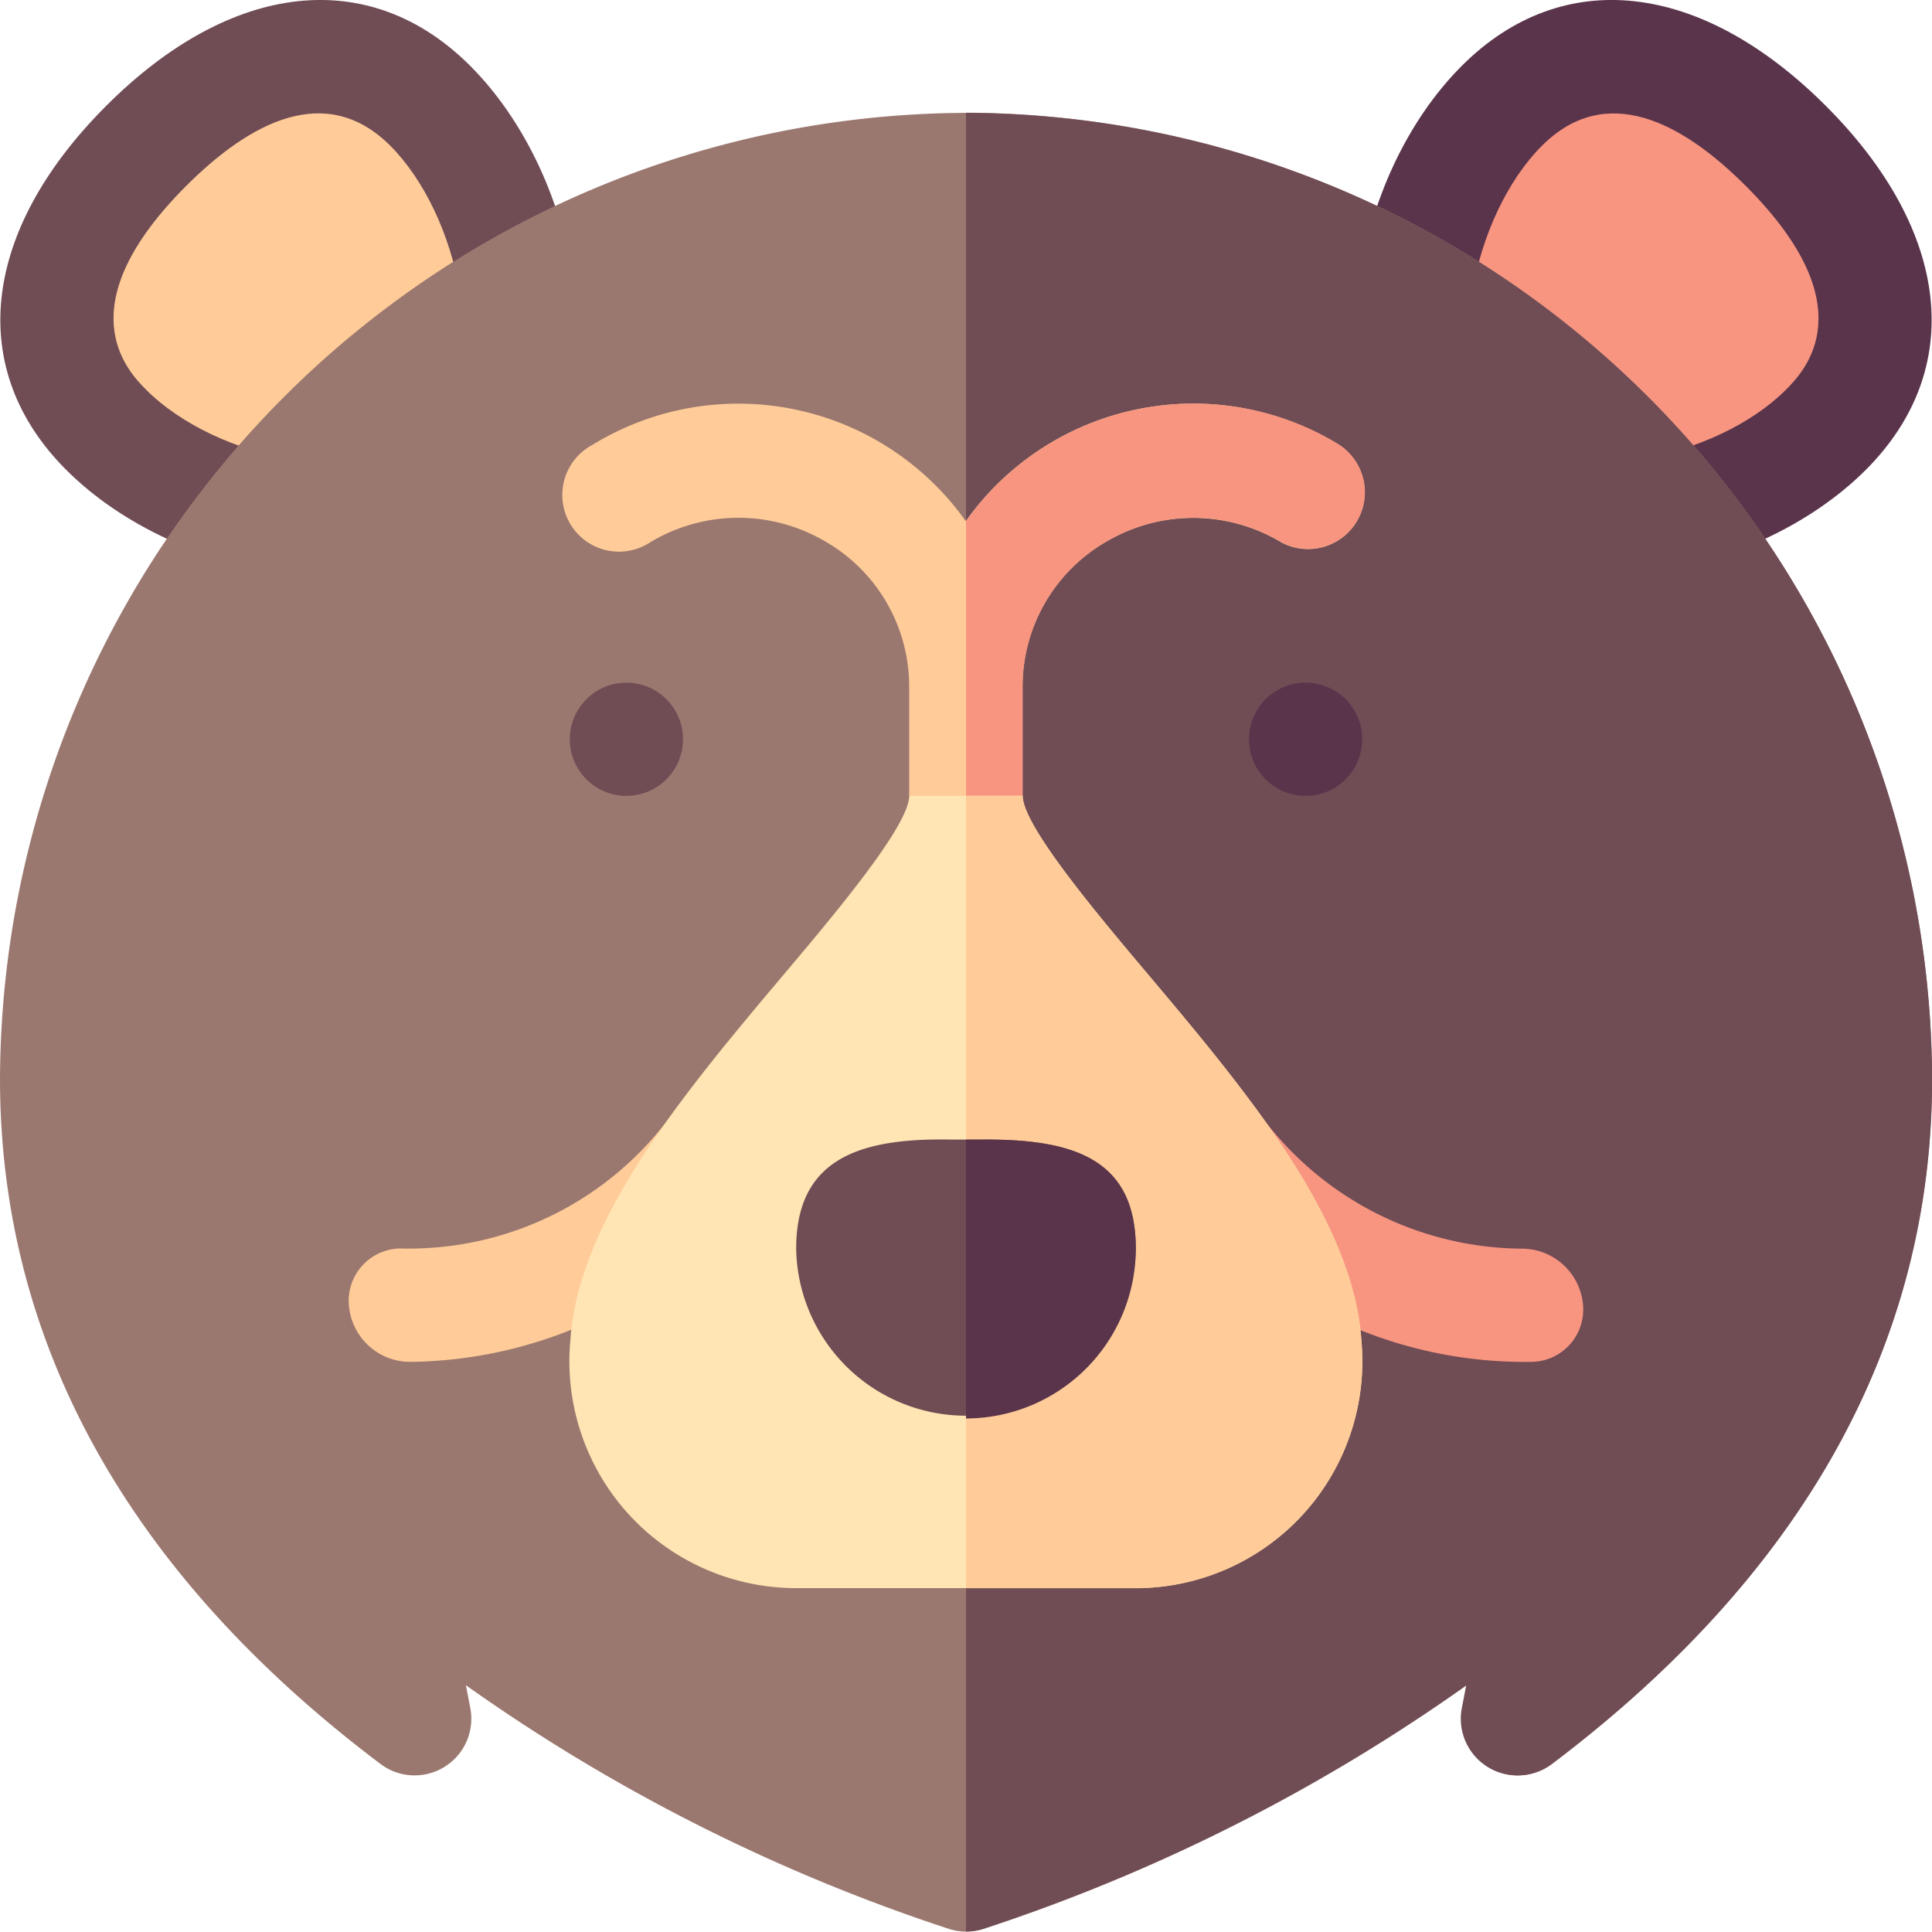 <svg id="_004-bear" data-name="004-bear" xmlns="http://www.w3.org/2000/svg" width="44.3" height="44.292" viewBox="0 0 44.3 44.292">
  <g id="Group_3804" data-name="Group 3804" transform="translate(0.008 0)">
    <g id="Group_3803" data-name="Group 3803">
      <path id="Path_3725" data-name="Path 3725" d="M1.606,10.819c-2.3-2.3-1.954-5.473.918-8.346S8.57-.744,10.87,1.555c2.527,2.527,3.492,7.561.948,10.15s-7.644,1.682-10.212-.886Z" transform="translate(-0.097 -0.046)" fill="#704c55"/>
    </g>
  </g>
  <g id="Group_3806" data-name="Group 3806" transform="translate(31.095 0)">
    <g id="Group_3805" data-name="Group 3805">
      <path id="Path_3726" data-name="Path 3726" d="M360.931,11.782c-2.612-2.669-1.646-7.7.876-10.222,2.3-2.3,5.473-1.954,8.346.918s3.215,6.047.918,8.346C368.544,13.35,363.518,14.307,360.931,11.782Z" transform="translate(-359.383 -0.051)" fill="#5a344b"/>
    </g>
  </g>
  <g id="Group_3807" data-name="Group 3807" transform="translate(2.603 2.601)">
    <path id="Path_3727" data-name="Path 3727" d="M31.753,31.771c-2.752,2.754-1.371,4.222-.918,4.676,1.6,1.6,5.1,2.352,6.524.9,1.4-1.425.662-4.905-.93-6.5C34.963,29.388,33.225,30.3,31.753,31.771Z" transform="translate(-30.086 -30.11)" fill="#fc9"/>
  </g>
  <g id="Group_3808" data-name="Group 3808" transform="translate(33.684 2.601)">
    <path id="Path_3728" data-name="Path 3728" d="M390.979,30.853c-1.588,1.589-2.327,5.07-.934,6.495,1.461,1.427,4.938.687,6.528-.9.454-.454,1.834-1.922-.918-4.676C394.183,30.3,392.445,29.388,390.979,30.853Z" transform="translate(-389.309 -30.11)" fill="#f89580"/>
  </g>
  <path id="Path_3729" data-name="Path 3729" d="M22.15,29.954A22.236,22.236,0,0,0,0,52.1C0,58.21,3,63.5,8.73,67.817a1.3,1.3,0,0,0,2.053-1.292l-.1-.517a41.485,41.485,0,0,0,11.1,5.595,1.31,1.31,0,0,0,.748,0,41.488,41.488,0,0,0,11.1-5.595l-.1.517a1.3,1.3,0,0,0,2.053,1.292C41.3,63.5,44.3,58.21,44.3,52.1a22.236,22.236,0,0,0-22.15-22.15Z" transform="translate(0 -27.366)" fill="#9b786f"/>
  <path id="Path_3730" data-name="Path 3730" d="M267.47,66.009l-.1.517a1.3,1.3,0,0,0,2.053,1.292c5.735-4.321,8.73-9.607,8.73-15.714A22.236,22.236,0,0,0,256,29.954v41.7a1.3,1.3,0,0,0,.374-.055A41.483,41.483,0,0,0,267.47,66.009Z" transform="translate(-233.85 -27.366)" fill="#704c55"/>
  <g id="Group_3809" data-name="Group 3809" transform="translate(26.467 24.911)">
    <path id="Path_3731" data-name="Path 3731" d="M314.556,294.271a10.123,10.123,0,0,1-8.411-4.251,1.3,1.3,0,0,1,2.094-1.534,7.505,7.505,0,0,0,6.065,3.189,1.41,1.41,0,0,1,1.423,1.3A1.2,1.2,0,0,1,314.556,294.271Z" transform="translate(-305.895 -287.955)" fill="#f89580"/>
  </g>
  <g id="Group_3810" data-name="Group 3810" transform="translate(8 24.911)">
    <path id="Path_3732" data-name="Path 3732" d="M93.888,294.272a1.41,1.41,0,0,1-1.423-1.3,1.2,1.2,0,0,1,1.171-1.3,7.449,7.449,0,0,0,6.317-3.189,1.3,1.3,0,1,1,2.094,1.534A10.206,10.206,0,0,1,93.888,294.272Z" transform="translate(-92.465 -287.956)" fill="#fc9"/>
  </g>
  <path id="Path_3733" data-name="Path 3733" d="M167.464,108.15A6.393,6.393,0,0,0,158.9,109.9a6.393,6.393,0,0,0-8.559-1.751,1.3,1.3,0,1,0,1.321,2.236,3.922,3.922,0,0,1,3.986-.038,3.836,3.836,0,0,1,1.954,3.37v2.48l1.284,1.3.014-.013,1.3-1.284v-2.48a3.836,3.836,0,0,1,1.954-3.37,3.922,3.922,0,0,1,3.986.038,1.3,1.3,0,0,0,1.321-2.236Z" transform="translate(-136.755 -97.949)" fill="#fc9"/>
  <path id="Path_3734" data-name="Path 3734" d="M257.3,113.716a3.836,3.836,0,0,1,1.954-3.37,3.922,3.922,0,0,1,3.986.038,1.3,1.3,0,0,0,1.321-2.236A6.393,6.393,0,0,0,256,109.9v7.582l1.3-1.284Z" transform="translate(-233.85 -97.948)" fill="#f89580"/>
  <path id="Path_3735" data-name="Path 3735" d="M164.207,215.042c-1.142-1.355-2.868-3.4-2.868-4.088h-2.6c0,.686-1.726,2.733-2.868,4.087-2.212,2.625-4.72,5.6-4.9,8.38a5.2,5.2,0,0,0,5.172,5.7h7.787a5.2,5.2,0,0,0,5.176-5.665C168.927,220.642,166.419,217.666,164.207,215.042Z" transform="translate(-137.891 -192.706)" fill="#ffe5b3"/>
  <path id="Path_3736" data-name="Path 3736" d="M263.736,227.424a5.207,5.207,0,0,0,1.333-3.966c-.184-2.816-2.692-5.792-4.9-8.417-1.142-1.355-2.868-3.4-2.868-4.088H256v18.17h3.894A5.21,5.21,0,0,0,263.736,227.424Z" transform="translate(-233.85 -192.706)" fill="#fc9"/>
  <g id="Group_3812" data-name="Group 3812" transform="translate(13.065 15.653)">
    <g id="Group_3811" data-name="Group 3811">
      <ellipse id="Ellipse_32" data-name="Ellipse 32" cx="1.298" cy="1.298" rx="1.298" ry="1.298" fill="#704c55"/>
    </g>
  </g>
  <g id="Group_3814" data-name="Group 3814" transform="translate(28.639 15.653)">
    <g id="Group_3813" data-name="Group 3813">
      <ellipse id="Ellipse_33" data-name="Ellipse 33" cx="1.298" cy="1.298" rx="1.298" ry="1.298" fill="#5a344b"/>
    </g>
  </g>
  <g id="Group_3815" data-name="Group 3815" transform="translate(18.256 26.128)">
    <path id="Path_3737" data-name="Path 3737" d="M215.227,302.028h-.667c-2.074-.041-3.56.418-3.56,2.5a3.894,3.894,0,0,0,7.787,0C218.787,302.437,217.309,302.008,215.227,302.028Z" transform="translate(-211 -302.026)" fill="#704c55"/>
    <path id="Path_3738" data-name="Path 3738" d="M259.894,304.547c0-2.092-1.478-2.521-3.56-2.5H256v6.394A3.9,3.9,0,0,0,259.894,304.547Z" transform="translate(-252.106 -302.044)" fill="#5a344b"/>
  </g>
</svg>
